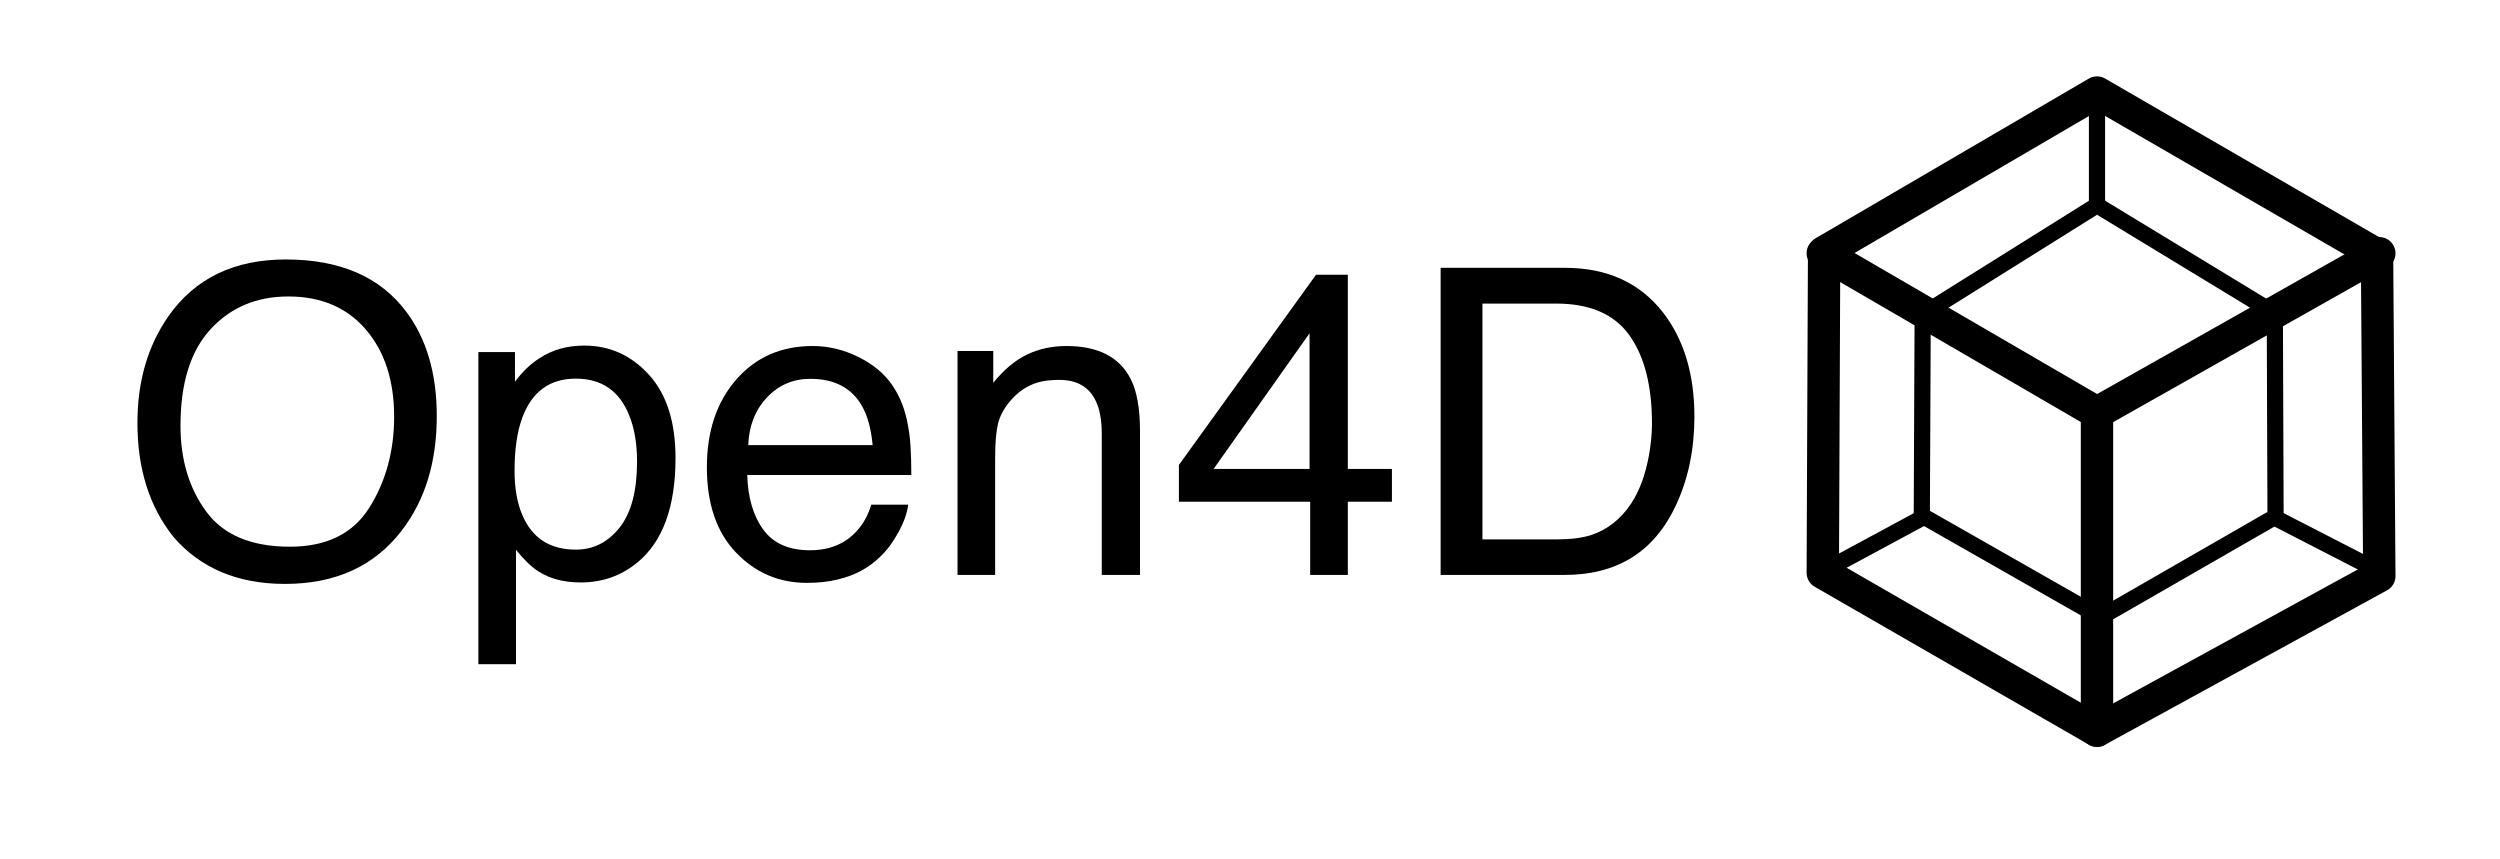 <?xml version="1.0" encoding="UTF-8" standalone="no"?>
<!DOCTYPE svg PUBLIC "-//W3C//DTD SVG 1.1//EN" "http://www.w3.org/Graphics/SVG/1.1/DTD/svg11.dtd">
<!-- Created with Vectornator (http://vectornator.io/) -->
<svg height="100%" stroke-miterlimit="10" style="fill-rule:nonzero;clip-rule:evenodd;stroke-linecap:round;stroke-linejoin:round;" version="1.1" viewBox="0 0 1573.42 540.633" width="100%" xml:space="preserve" xmlns="http://www.w3.org/2000/svg" xmlns:vectornator="http://vectornator.io" xmlns:xlink="http://www.w3.org/1999/xlink">
<defs/>
opacity="1" stroke="none" vectornator:artboardBackground="true" vectornator:layerName="Rectangle"/>
<g id="Layer-1" vectornator:layerName="Layer 1">
<g fill="#000000" opacity="1" stroke="none" vectornator:layerName="Text 1">
<path d="M179.905 163.302C214.025 163.302 239.286 174.266 255.688 196.194C268.494 213.298 274.897 235.183 274.897 261.847C274.897 290.704 267.573 314.694 252.926 333.815C235.734 356.269 211.218 367.496 179.379 367.496C149.644 367.496 126.269 357.673 109.253 338.025C94.079 319.079 86.492 295.134 86.492 266.189C86.492 240.051 92.982 217.684 105.964 199.089C122.629 175.231 147.276 163.302 179.905 163.302ZM182.536 344.077C205.605 344.077 222.292 335.81 232.598 319.277C242.904 302.743 248.057 283.731 248.057 262.242C248.057 239.524 242.115 221.236 230.23 207.378C218.345 193.519 202.096 186.59 181.484 186.59C161.486 186.59 145.171 193.453 132.541 207.18C119.91 220.907 113.595 241.147 113.595 267.899C113.595 289.301 119.011 307.348 129.843 322.04C140.676 336.731 158.24 344.077 182.536 344.077Z"/>
<path d="M362.39 345.919C373.442 345.919 382.63 341.292 389.954 332.039C397.278 322.785 400.94 308.948 400.94 290.529C400.94 279.302 399.317 269.653 396.072 261.584C389.932 246.059 378.705 238.296 362.39 238.296C345.988 238.296 334.761 246.497 328.709 262.9C325.463 271.671 323.841 282.81 323.841 296.318C323.841 307.194 325.463 316.448 328.709 324.079C334.849 338.639 346.076 345.919 362.39 345.919ZM301.079 221.587L324.104 221.587L324.104 240.27C328.84 233.867 334.015 228.911 339.629 225.403C347.611 220.14 356.996 217.509 367.785 217.509C383.748 217.509 397.3 223.626 408.439 235.862C419.579 248.098 425.148 265.575 425.148 288.292C425.148 318.992 417.123 340.92 401.071 354.076C390.897 362.409 379.056 366.575 365.548 366.575C354.935 366.575 346.032 364.251 338.84 359.602C334.629 356.971 329.937 352.454 324.762 346.051L324.762 418.019L301.079 418.019L301.079 221.587Z"/>
<path d="M511.457 217.772C521.456 217.772 531.149 220.118 540.534 224.811C549.919 229.503 557.067 235.577 561.979 243.033C566.716 250.137 569.873 258.426 571.452 267.899C572.856 274.39 573.557 284.74 573.557 298.949L470.276 298.949C470.715 313.246 474.092 324.715 480.407 333.354C486.722 341.994 496.502 346.314 509.747 346.314C522.114 346.314 531.982 342.235 539.35 334.078C543.56 329.342 546.542 323.86 548.296 317.632L571.584 317.632C570.97 322.807 568.931 328.574 565.466 334.933C562.001 341.292 558.12 346.489 553.822 350.524C546.63 357.541 537.727 362.277 527.114 364.733C521.412 366.137 514.966 366.839 507.773 366.839C490.231 366.839 475.364 360.457 463.172 347.695C450.98 334.933 444.884 317.062 444.884 294.081C444.884 271.452 451.023 253.076 463.303 238.954C475.583 224.833 491.634 217.772 511.457 217.772ZM549.217 280.135C548.252 269.873 546.016 261.672 542.507 255.532C536.017 244.129 525.184 238.428 510.01 238.428C499.134 238.428 490.012 242.353 482.644 250.203C475.276 258.054 471.373 268.031 470.934 280.135L549.217 280.135Z"/>
<path d="M602.634 220.929L625.132 220.929L625.132 240.928C631.798 232.683 638.859 226.762 646.315 223.166C653.77 219.57 662.059 217.772 671.181 217.772C691.179 217.772 704.687 224.745 711.704 238.691C715.563 246.322 717.493 257.242 717.493 271.452L717.493 361.839L693.416 361.839L693.416 273.03C693.416 264.435 692.144 257.505 689.601 252.243C685.39 243.471 677.759 239.086 666.708 239.086C661.094 239.086 656.489 239.656 652.893 240.796C646.402 242.726 640.701 246.585 635.789 252.374C631.842 257.023 629.277 261.825 628.092 266.781C626.908 271.737 626.316 278.819 626.316 288.029L626.316 361.839L602.634 361.839L602.634 220.929Z"/>
<path d="M824.195 295.134L824.195 209.746L763.805 295.134L824.195 295.134ZM824.59 361.839L824.59 315.79L741.965 315.79L741.965 292.634L828.273 172.907L848.272 172.907L848.272 295.134L876.033 295.134L876.033 315.79L848.272 315.79L848.272 361.839L824.59 361.839Z"/>
<path d="M979.709 339.472C988.567 339.472 995.848 338.551 1001.55 336.709C1011.72 333.289 1020.06 326.71 1026.55 316.974C1031.72 309.168 1035.45 299.169 1037.73 286.977C1039.05 279.696 1039.7 272.943 1039.7 266.715C1039.7 242.77 1034.95 224.175 1025.43 210.93C1015.91 197.686 1000.58 191.063 979.445 191.063L933.002 191.063L933.002 339.472L979.709 339.472ZM906.688 168.565L984.971 168.565C1011.55 168.565 1032.16 177.994 1046.81 196.852C1059.88 213.868 1066.41 235.665 1066.41 262.242C1066.41 282.766 1062.55 301.318 1054.83 317.895C1041.24 347.191 1017.86 361.839 984.708 361.839L906.688 361.839L906.688 168.565Z"/>
</g>
<g opacity="1" vectornator:layerName="Group 1">
<path d="M1147.2 360.458L1319.78 459.876L1497.46 362.575L1496.03 160.234L1319.78 58.245L1148.04 158.624L1147.2 360.458Z" fill="none" opacity="1" stroke="#000000" stroke-linecap="butt" stroke-linejoin="round" stroke-width="20.372" vectornator:layerName="Curve 1"/>
<path d="M1319.78 259.735L1497.46 159.39" fill="none" opacity="1" stroke="#000000" stroke-linecap="butt" stroke-linejoin="round" stroke-width="20.372" vectornator:layerName="Curve 2"/>
<path d="M1319.78 259.735L1147.2 159.39" fill="none" opacity="1" stroke="#000000" stroke-linecap="butt" stroke-linejoin="round" stroke-width="20.372" vectornator:layerName="Curve 3"/>
<path d="M1319.78 259.735L1319.78 459.876" fill="none" opacity="1" stroke="#000000" stroke-linecap="butt" stroke-linejoin="round" stroke-width="20.372" vectornator:layerName="Curve 4"/>
</g>
<g opacity="1" vectornator:layerName="Group 2">
<path d="M1321.96 388.493L1432.16 325.123L1431.7 197.173L1319.78 129.174L1210.08 197.8L1209.52 324.443L1321.96 388.493Z" fill="none" opacity="1" stroke="#000000" stroke-linecap="butt" stroke-linejoin="round" stroke-width="10.186" vectornator:layerName="Curve 5"/>
<path d="M1319.78 129.174L1319.78 58.245" fill="none" opacity="1" stroke="#000000" stroke-linecap="butt" stroke-linejoin="round" stroke-width="10.186" vectornator:layerName="Curve 6"/>
<path d="M1209.52 326.05L1147.2 359.642" fill="none" opacity="1" stroke="#000000" stroke-linecap="butt" stroke-linejoin="round" stroke-width="10.186" vectornator:layerName="Curve 7"/>
<path d="M1432.16 326.05L1497.46 359.642" fill="none" opacity="1" stroke="#000000" stroke-linecap="butt" stroke-linejoin="round" stroke-width="10.186" vectornator:layerName="Curve 8"/>
</g>
</g>
</svg>
